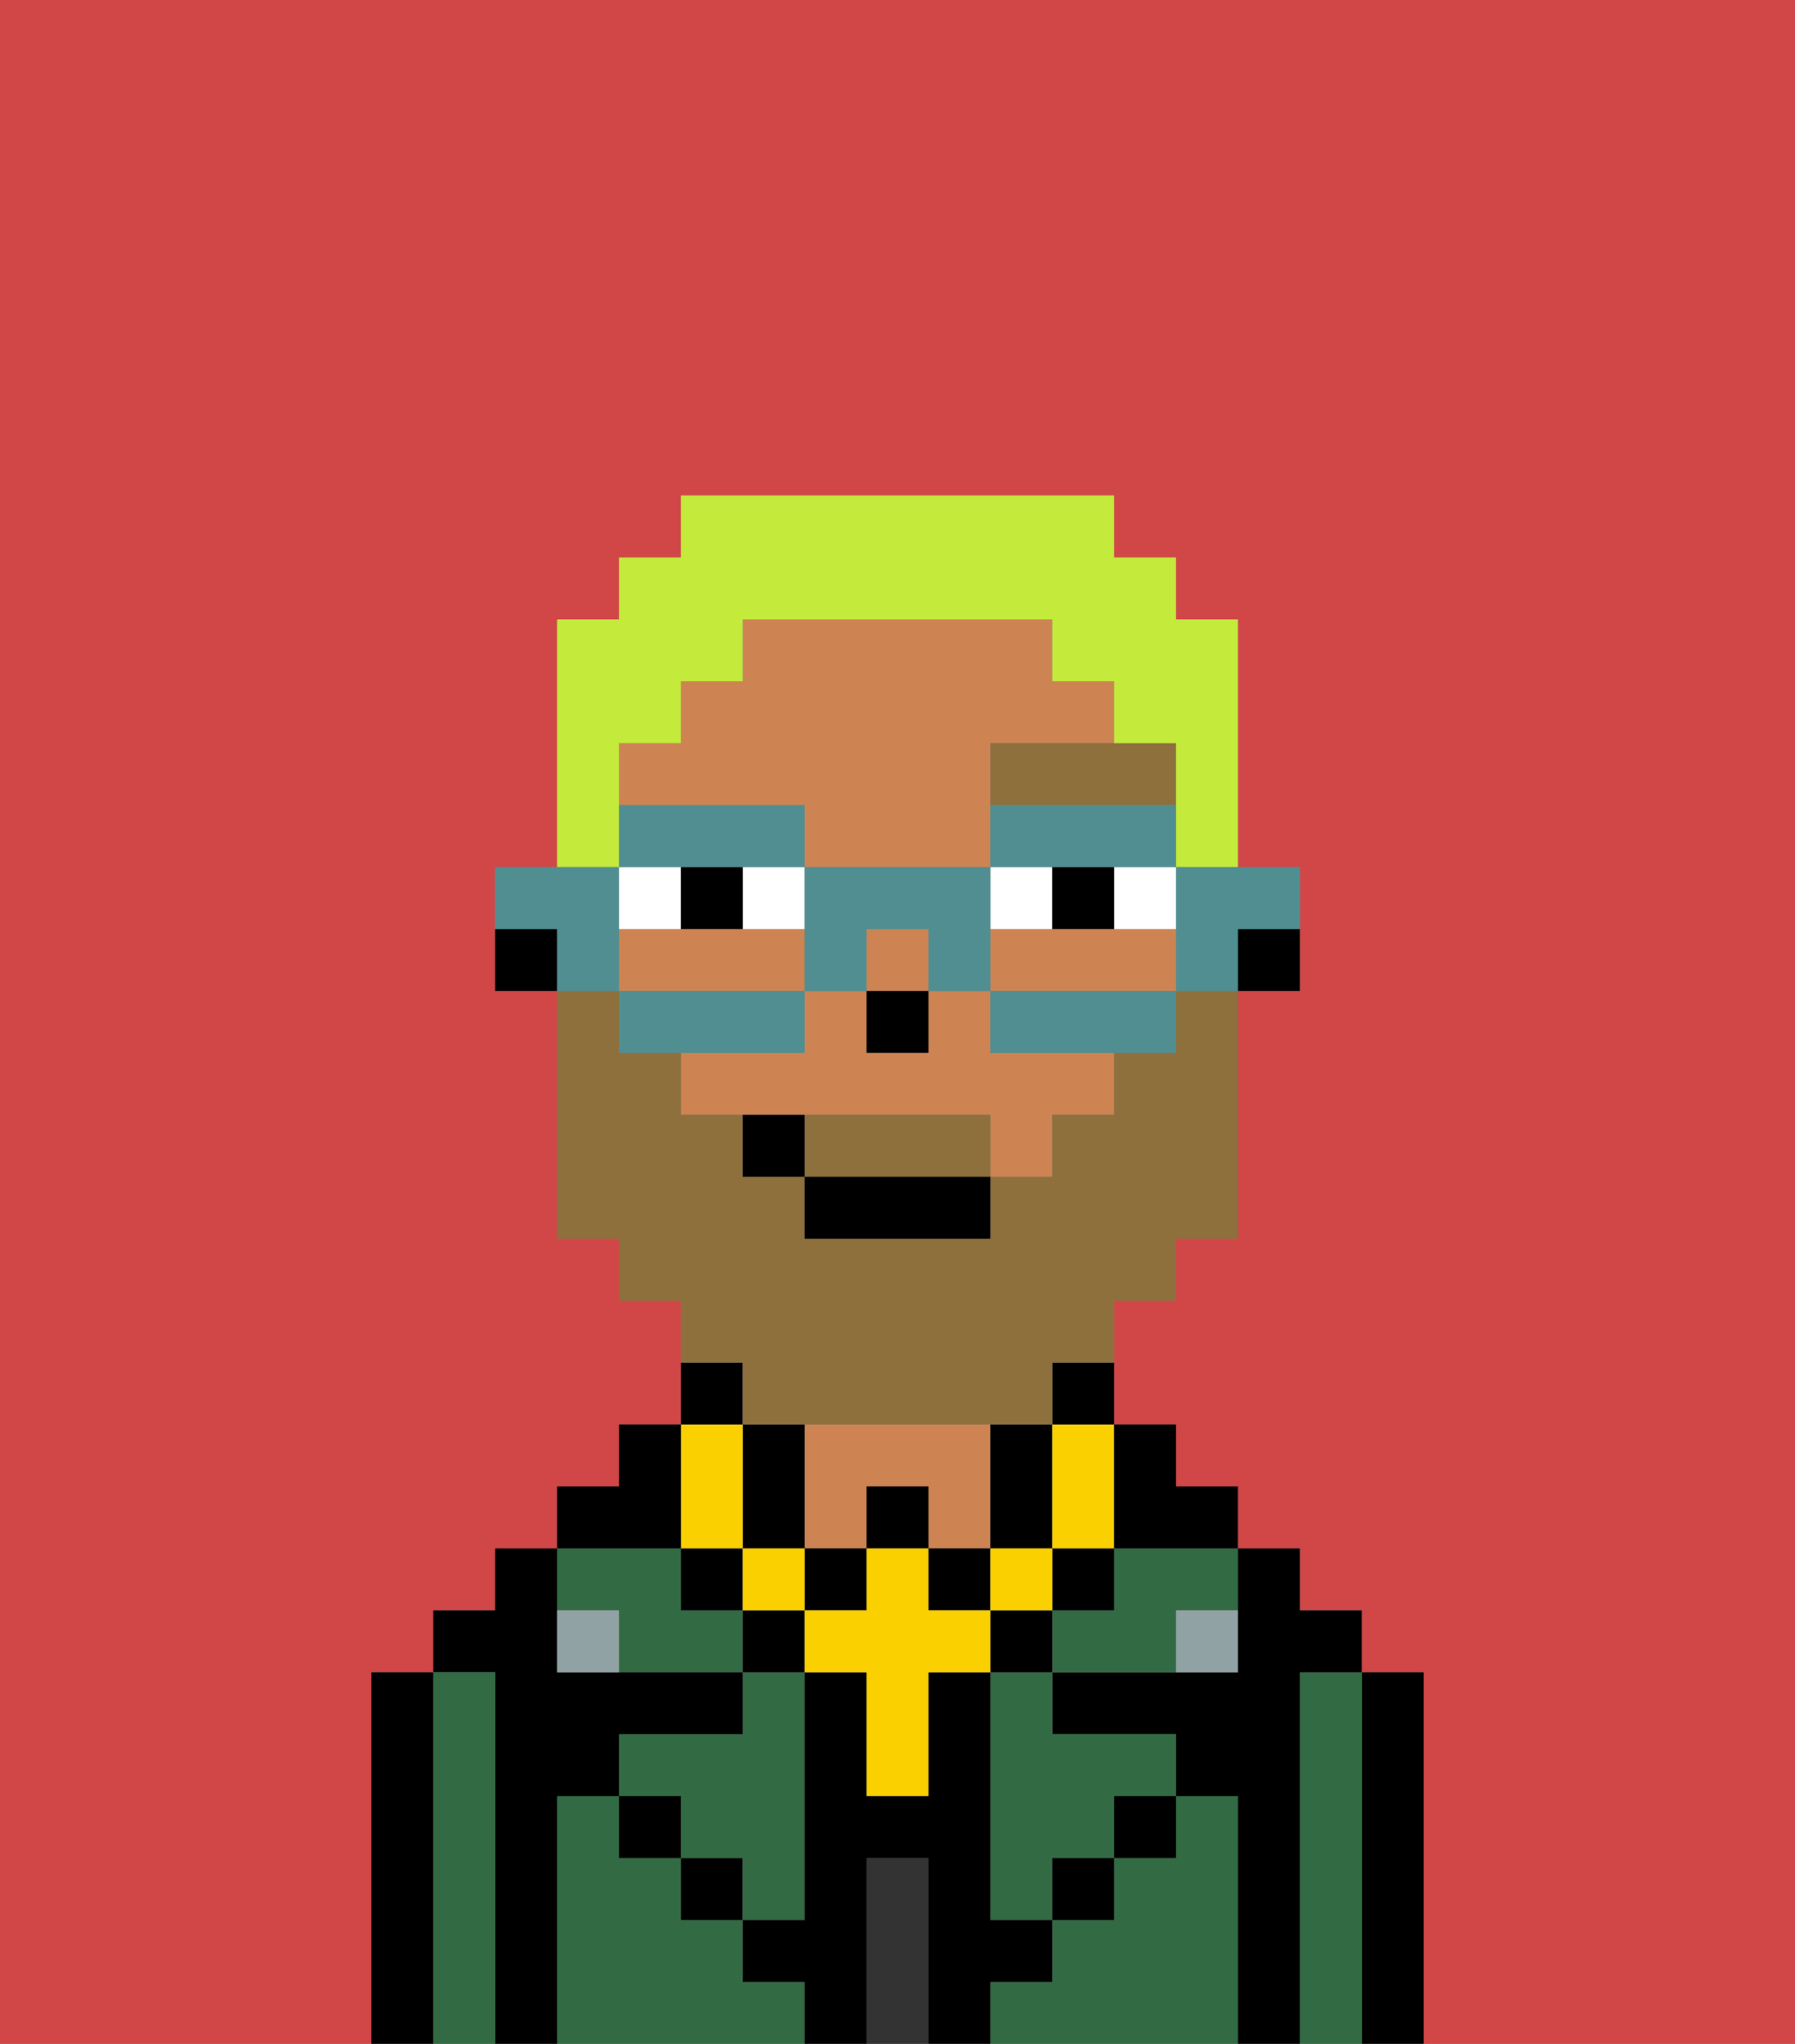 <svg xmlns="http://www.w3.org/2000/svg" viewBox="0 0 29 33"><rect x="0" y="0" width="29" height="33" fill="#808080" stroke="none"/><defs><style>polygon,rect,path{shape-rendering:crispedges;}.fb203-1{fill:#d14646;}.fb203-2{fill:#000000;}.fb203-3{fill:#326b43;}.fb203-4{fill:#333333;}.fb203-5{fill:#ce8452;}.fb203-6{fill:#90a2a3;}.fb203-7{fill:#ffffff;}.fb203-8{fill:#8e703c;}.fb203-9{fill:#fad000;}.fb203-10{fill:#8e703c;}.fb203-11{fill:#c4ea3b;}.fb203-12{fill:#508e91;}</style></defs><path class="fb203-1" d="M6,32V27H7V26H8V25H9V24h1V23h1V21H10V20H9V16H8V14H9V10h1V9h1V8h7V9h1v1h1v4h1v2H20v4H19v1H18v2h1v1h1v1h1v1h1v1h1v6h6V0H0V33H6Z"/><path class="fb203-2" d="M23,27H22v6h1V27Z"/><path class="fb203-3" d="M22,27H21v6h1V27Z"/><path class="fb203-2" d="M21,27h1V26H21V25H20v2H17v1h2v1h1v4h1V27Z"/><path class="fb203-3" d="M20,29H19v1H18v1H17v1H16v1h4V29Z"/><path class="fb203-3" d="M18,26H17v1h2V26h1V25H18Z"/><path class="fb203-3" d="M16,28v3h1V30h1V29h1V28H17V27H16Z"/><rect class="fb203-2" x="18" y="29" width="1" height="1"/><path class="fb203-4" d="M15,30H14v3h1V30Z"/><path class="fb203-5" d="M13,25h1V24h1v1h1V23H13v2Z"/><path class="fb203-3" d="M12,32V31H11V30H10V29H9v4h4V32Z"/><rect class="fb203-2" x="11" y="30" width="1" height="1"/><path class="fb203-3" d="M10,26v1h2V26H11V25H9v1Z"/><path class="fb203-3" d="M12,28H10v1h1v1h1v1h1V27H12Z"/><path class="fb203-2" d="M9,29h1V28h2V27H9V25H8v1H7v1H8v6H9V29Z"/><path class="fb203-3" d="M8,27H7v6H8V27Z"/><path class="fb203-2" d="M7,27H6v6H7V27Z"/><rect class="fb203-2" x="10" y="29" width="1" height="1"/><rect class="fb203-2" x="17" y="30" width="1" height="1"/><path class="fb203-2" d="M17,32V31H16V27H15v2H14V27H13v4H12v1h1v1h1V30h1v3h1V32Z"/><path class="fb203-6" d="M9,26v1h1V26Z"/><path class="fb203-6" d="M19,27h1V26H19Z"/><path class="fb203-2" d="M20,16h1V15H20Z"/><path class="fb203-5" d="M13,16V15H10v1h3Z"/><path class="fb203-5" d="M13,13v1h3V12h2V11H17V10H12v1H11v1H10v1h3Z"/><path class="fb203-5" d="M16,16H15v1H14V16H13v1H11v1h5v1h1V18h1V17H16Z"/><path class="fb203-5" d="M18,15H16v1h3V15Z"/><rect class="fb203-5" x="14" y="15" width="1" height="1"/><path class="fb203-2" d="M8,15v1H9V15Z"/><rect class="fb203-2" x="14" y="16" width="1" height="1"/><path class="fb203-7" d="M12,14v1h1V14Z"/><path class="fb203-7" d="M11,14H10v1h1Z"/><rect class="fb203-7" x="18" y="14" width="1" height="1"/><path class="fb203-7" d="M16,14v1h1V14Z"/><path class="fb203-2" d="M11,14v1h1V14Z"/><path class="fb203-2" d="M17,14v1h1V14Z"/><path class="fb203-8" d="M16,13h3V12H16Z"/><rect class="fb203-2" x="12" y="26" width="1" height="1"/><rect class="fb203-2" x="16" y="26" width="1" height="1"/><rect class="fb203-2" x="17" y="25" width="1" height="1"/><rect class="fb203-2" x="11" y="25" width="1" height="1"/><rect class="fb203-2" x="14" y="24" width="1" height="1"/><rect class="fb203-2" x="13" y="25" width="1" height="1"/><rect class="fb203-2" x="15" y="25" width="1" height="1"/><path class="fb203-2" d="M17,25V23H16v2Z"/><path class="fb203-2" d="M13,24V23H12v2h1Z"/><rect class="fb203-9" x="16" y="25" width="1" height="1"/><path class="fb203-9" d="M15,26V25H14v1H13v1h1v2h1V27h1V26Z"/><rect class="fb203-9" x="12" y="25" width="1" height="1"/><path class="fb203-9" d="M12,25V23H11v2Z"/><path class="fb203-9" d="M17,24v1h1V23H17Z"/><path class="fb203-2" d="M20,25V24H19V23H18v2Z"/><path class="fb203-2" d="M11,23H10v1H9v1h2Z"/><path class="fb203-2" d="M17,23h1V22H17Z"/><path class="fb203-2" d="M12,22H11v1h1Z"/><path class="fb203-10" d="M15,18H13v1h3V18Z"/><path class="fb203-10" d="M12,23h5V22h1V21h1V20h1V16H19v1H18v1H17v1H16v1H13V19H12V18H11V17H10V16H9v4h1v1h1v1h1Z"/><rect class="fb203-2" x="13" y="19" width="3" height="1"/><path class="fb203-2" d="M12,18v1h1V18Z"/><path class="fb203-11" d="M10,13V12h1V11h1V10h5v1h1v1h1v2h1V10H19V9H18V8H11V9H10v1H9v4h1Z"/><path class="fb203-12" d="M19,15v1h1V15h1V14H19Z"/><path class="fb203-12" d="M16,16v1h3V16H16Z"/><path class="fb203-12" d="M12,14h1V13H10v1h2Z"/><path class="fb203-12" d="M16,13v1h3V13H16Z"/><path class="fb203-12" d="M15,14H13v2h1V15h1v1h1V14Z"/><path class="fb203-12" d="M13,16H10v1h3Z"/><path class="fb203-12" d="M10,15V14H8v1H9v1h1Z"/></svg>